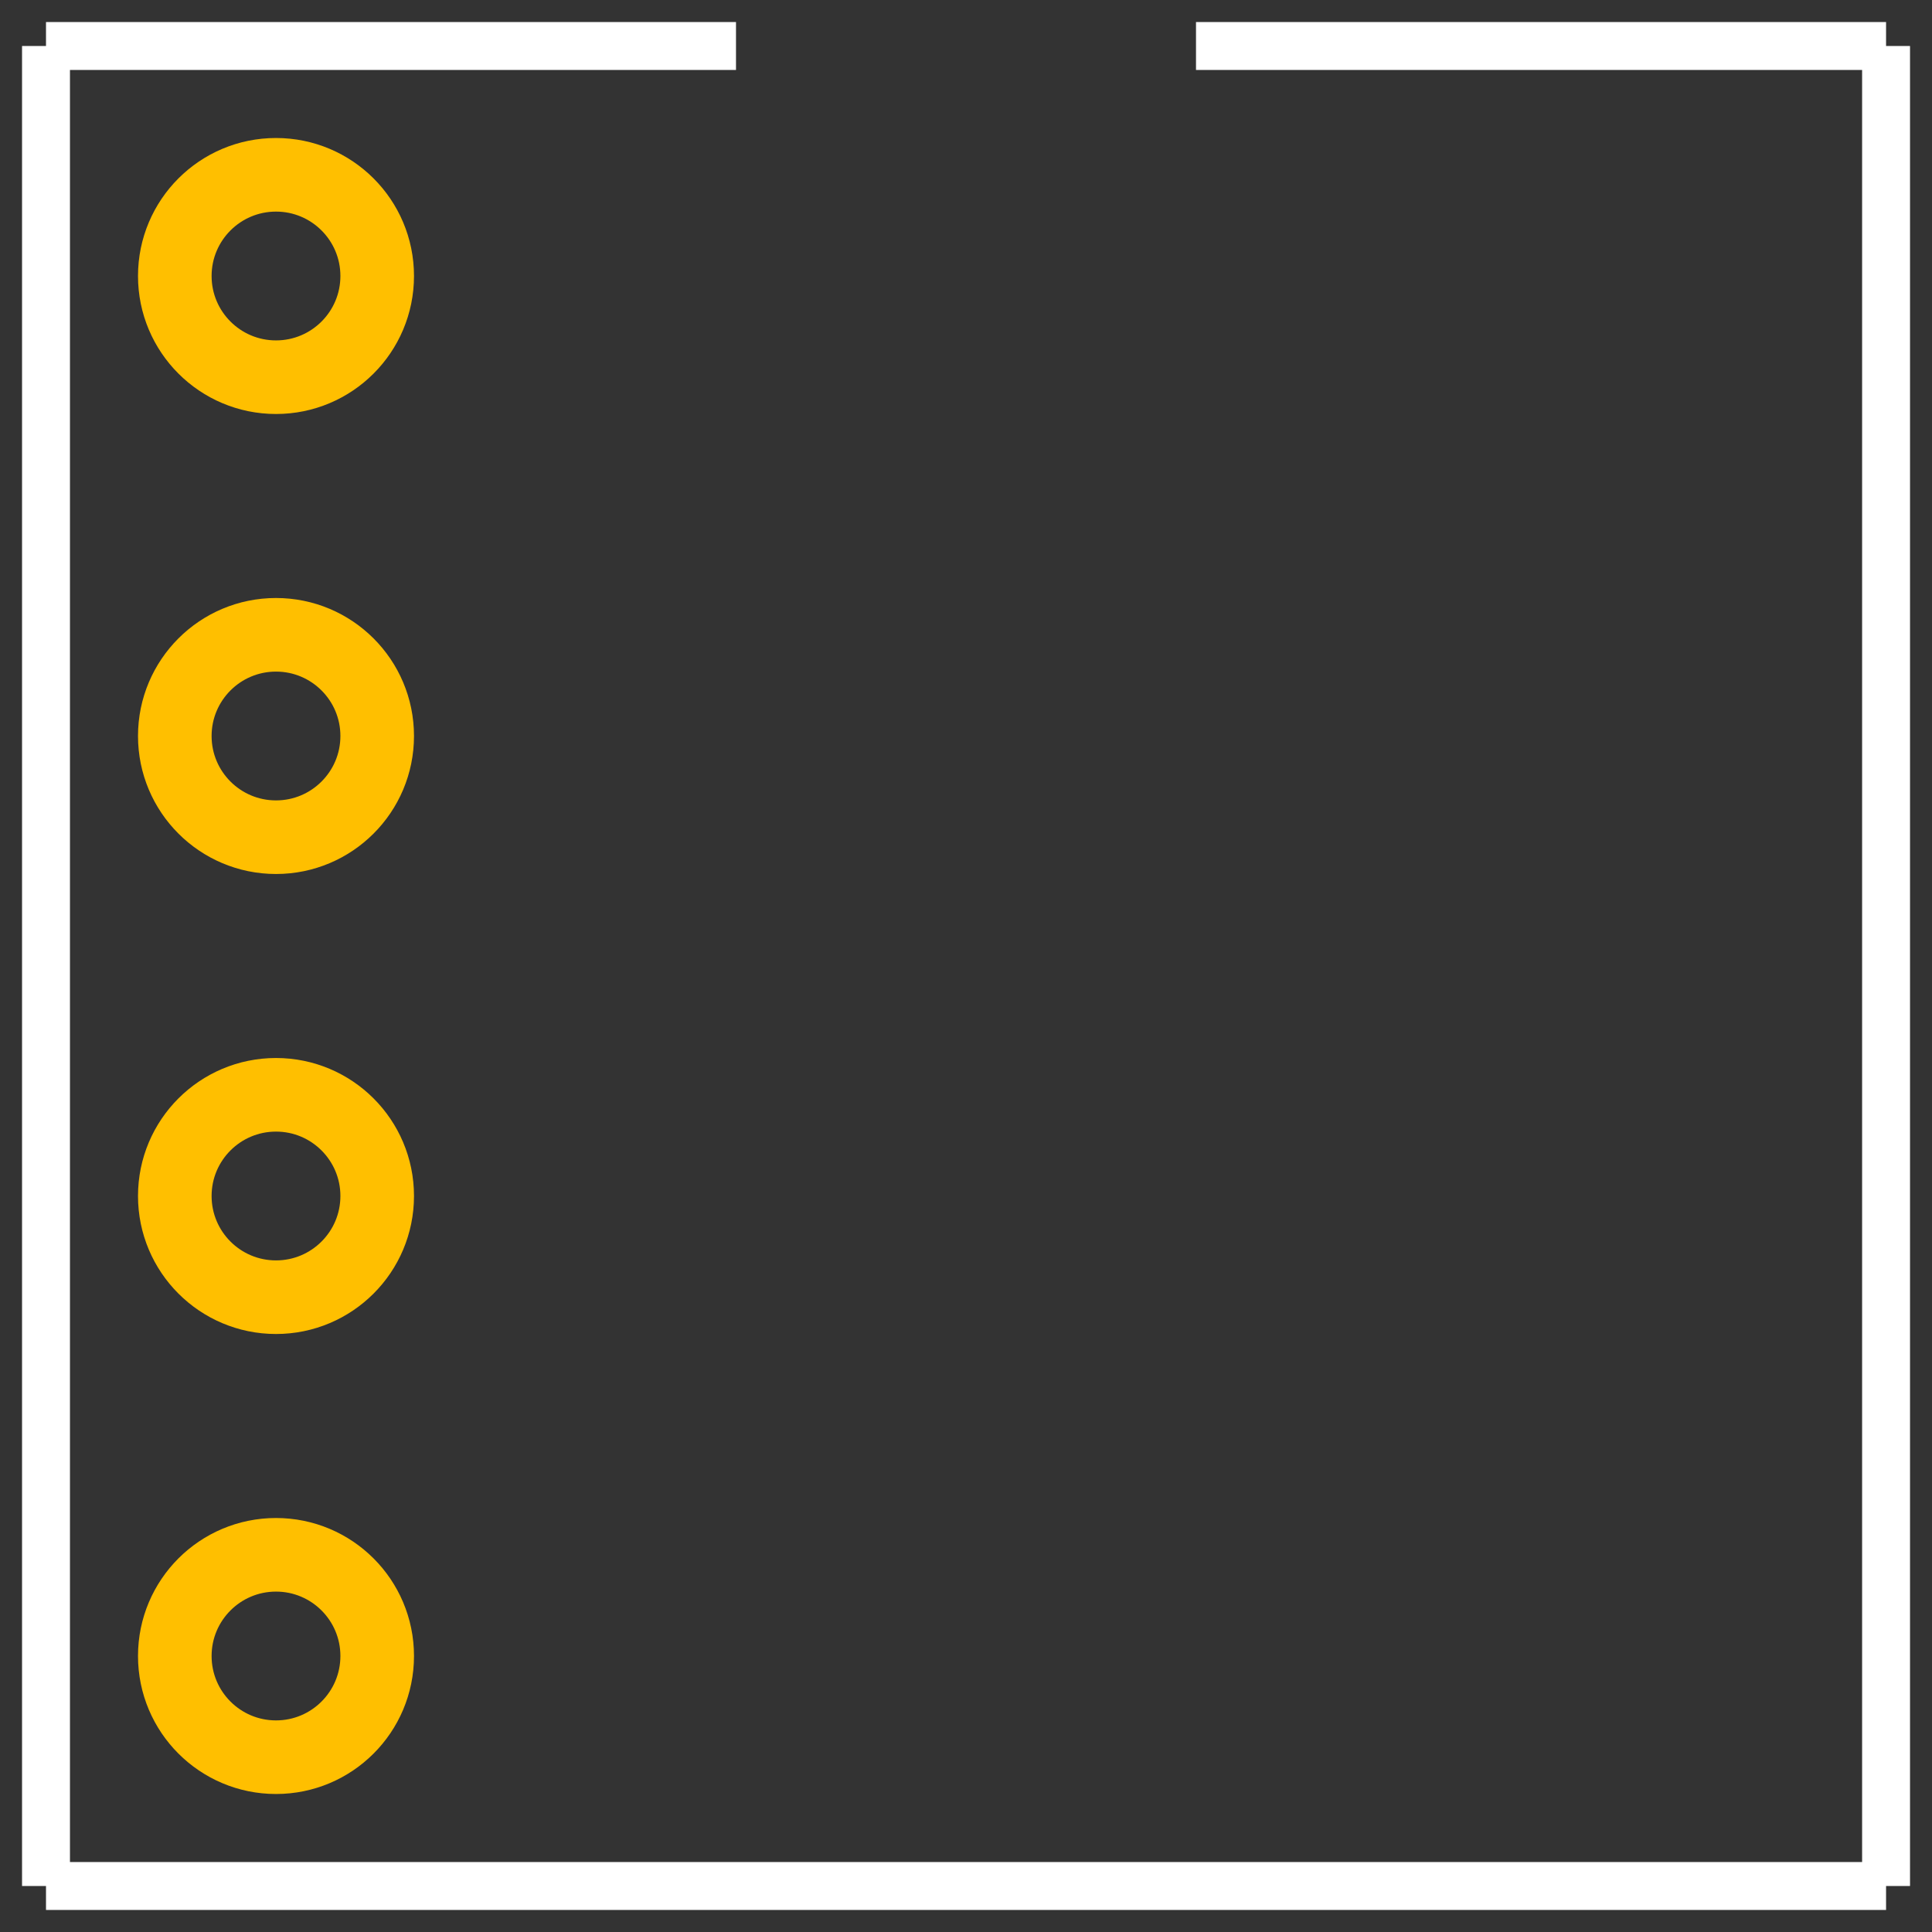 <?xml version="1.0" encoding="UTF-8" standalone="no"?>
<!-- Generator: Adobe Illustrator 16.0.0, SVG Export Plug-In . SVG Version: 6.00 Build 0)  -->

<svg
   xmlns:dc="http://purl.org/dc/elements/1.1/"
   xmlns:cc="http://creativecommons.org/ns#"
   xmlns:rdf="http://www.w3.org/1999/02/22-rdf-syntax-ns#"
   xmlns:svg="http://www.w3.org/2000/svg"
   xmlns="http://www.w3.org/2000/svg"
   xmlns:sodipodi="http://sodipodi.sourceforge.net/DTD/sodipodi-0.dtd"
   xmlns:inkscape="http://www.inkscape.org/namespaces/inkscape"
   version="1.1"
   id="Layer_1"
   x="0px"
   y="0px"
   width="30.24px"
   height="30.24px"
   viewBox="0 0 30.24 30.24"
   enable-background="new 0 0 30.24 30.24"
   xml:space="preserve"
   sodipodi:docname="24t12V PCB.svg"
   inkscape:version="0.92.1 r15371"><rect x="0" y="0" width="30.24" height="30.24" fill="#333333" stroke="none"/><defs
     id="defs29" /><sodipodi:namedview
     pagecolor="#ffffff"
     bordercolor="#666666"
     borderopacity="1"
     objecttolerance="10"
     gridtolerance="10"
     guidetolerance="10"
     inkscape:pageopacity="0"
     inkscape:pageshadow="2"
     inkscape:window-width="2560"
     inkscape:window-height="1351"
     id="namedview27"
     showgrid="false"
     inkscape:zoom="29.109367"
     inkscape:cx="9.3830151"
     inkscape:cy="16.746747"
     inkscape:window-x="-11"
     inkscape:window-y="-11"
     inkscape:window-maximized="1"
     inkscape:current-layer="copper1" /><g
     id="silkscreen"><line
       fill="none"
       stroke="#FFFFFF"
       stroke-width="0.75"
       x1="0.72"
       y1="0.72"
       x2="0.72"
       y2="29.52"
       id="line2" /><line
       fill="none"
       stroke="#FFFFFF"
       stroke-width="0.75"
       x1="0.72"
       y1="29.52"
       x2="29.521"
       y2="29.52"
       id="line4" /><line
       fill="none"
       stroke="#FFFFFF"
       stroke-width="0.75"
       x1="29.521"
       y1="29.52"
       x2="29.521"
       y2="0.72"
       id="line6" /><line
       fill="none"
       stroke="#FFFFFF"
       stroke-width="0.75"
       x1="0.72"
       y1="0.72"
       x2="11.52"
       y2="0.72"
       id="line8" /><line
       fill="none"
       stroke="#FFFFFF"
       stroke-width="0.75"
       x1="18.72"
       y1="0.72"
       x2="29.521"
       y2="0.72"
       id="line10" /></g><g
     id="copper0"><g
       id="copper1"><circle
         id="connector0pin"
         fill="none"
         stroke="#FFBF00"
         stroke-width="1.152"
         cx="4.32"
         cy="4.32"
         r="1.584" /><circle
         id="connector1pin"
         fill="none"
         stroke="#FFBF00"
         stroke-width="1.152"
         cx="4.32"
         cy="11.52"
         r="1.584" /><circle
         id="connector2pin"
         fill="none"
         stroke="#FFBF00"
         stroke-width="1.152"
         cx="4.32"
         cy="18.72"
         r="1.584" /><circle
         id="connector3pin"
         fill="none"
         stroke="#FFBF00"
         stroke-width="1.152"
         cx="4.32"
         cy="25.92"
         r="1.584" /></g></g><g
     id="keepout" /><g
     id="soldermask" /><g
     id="outline" /></svg>